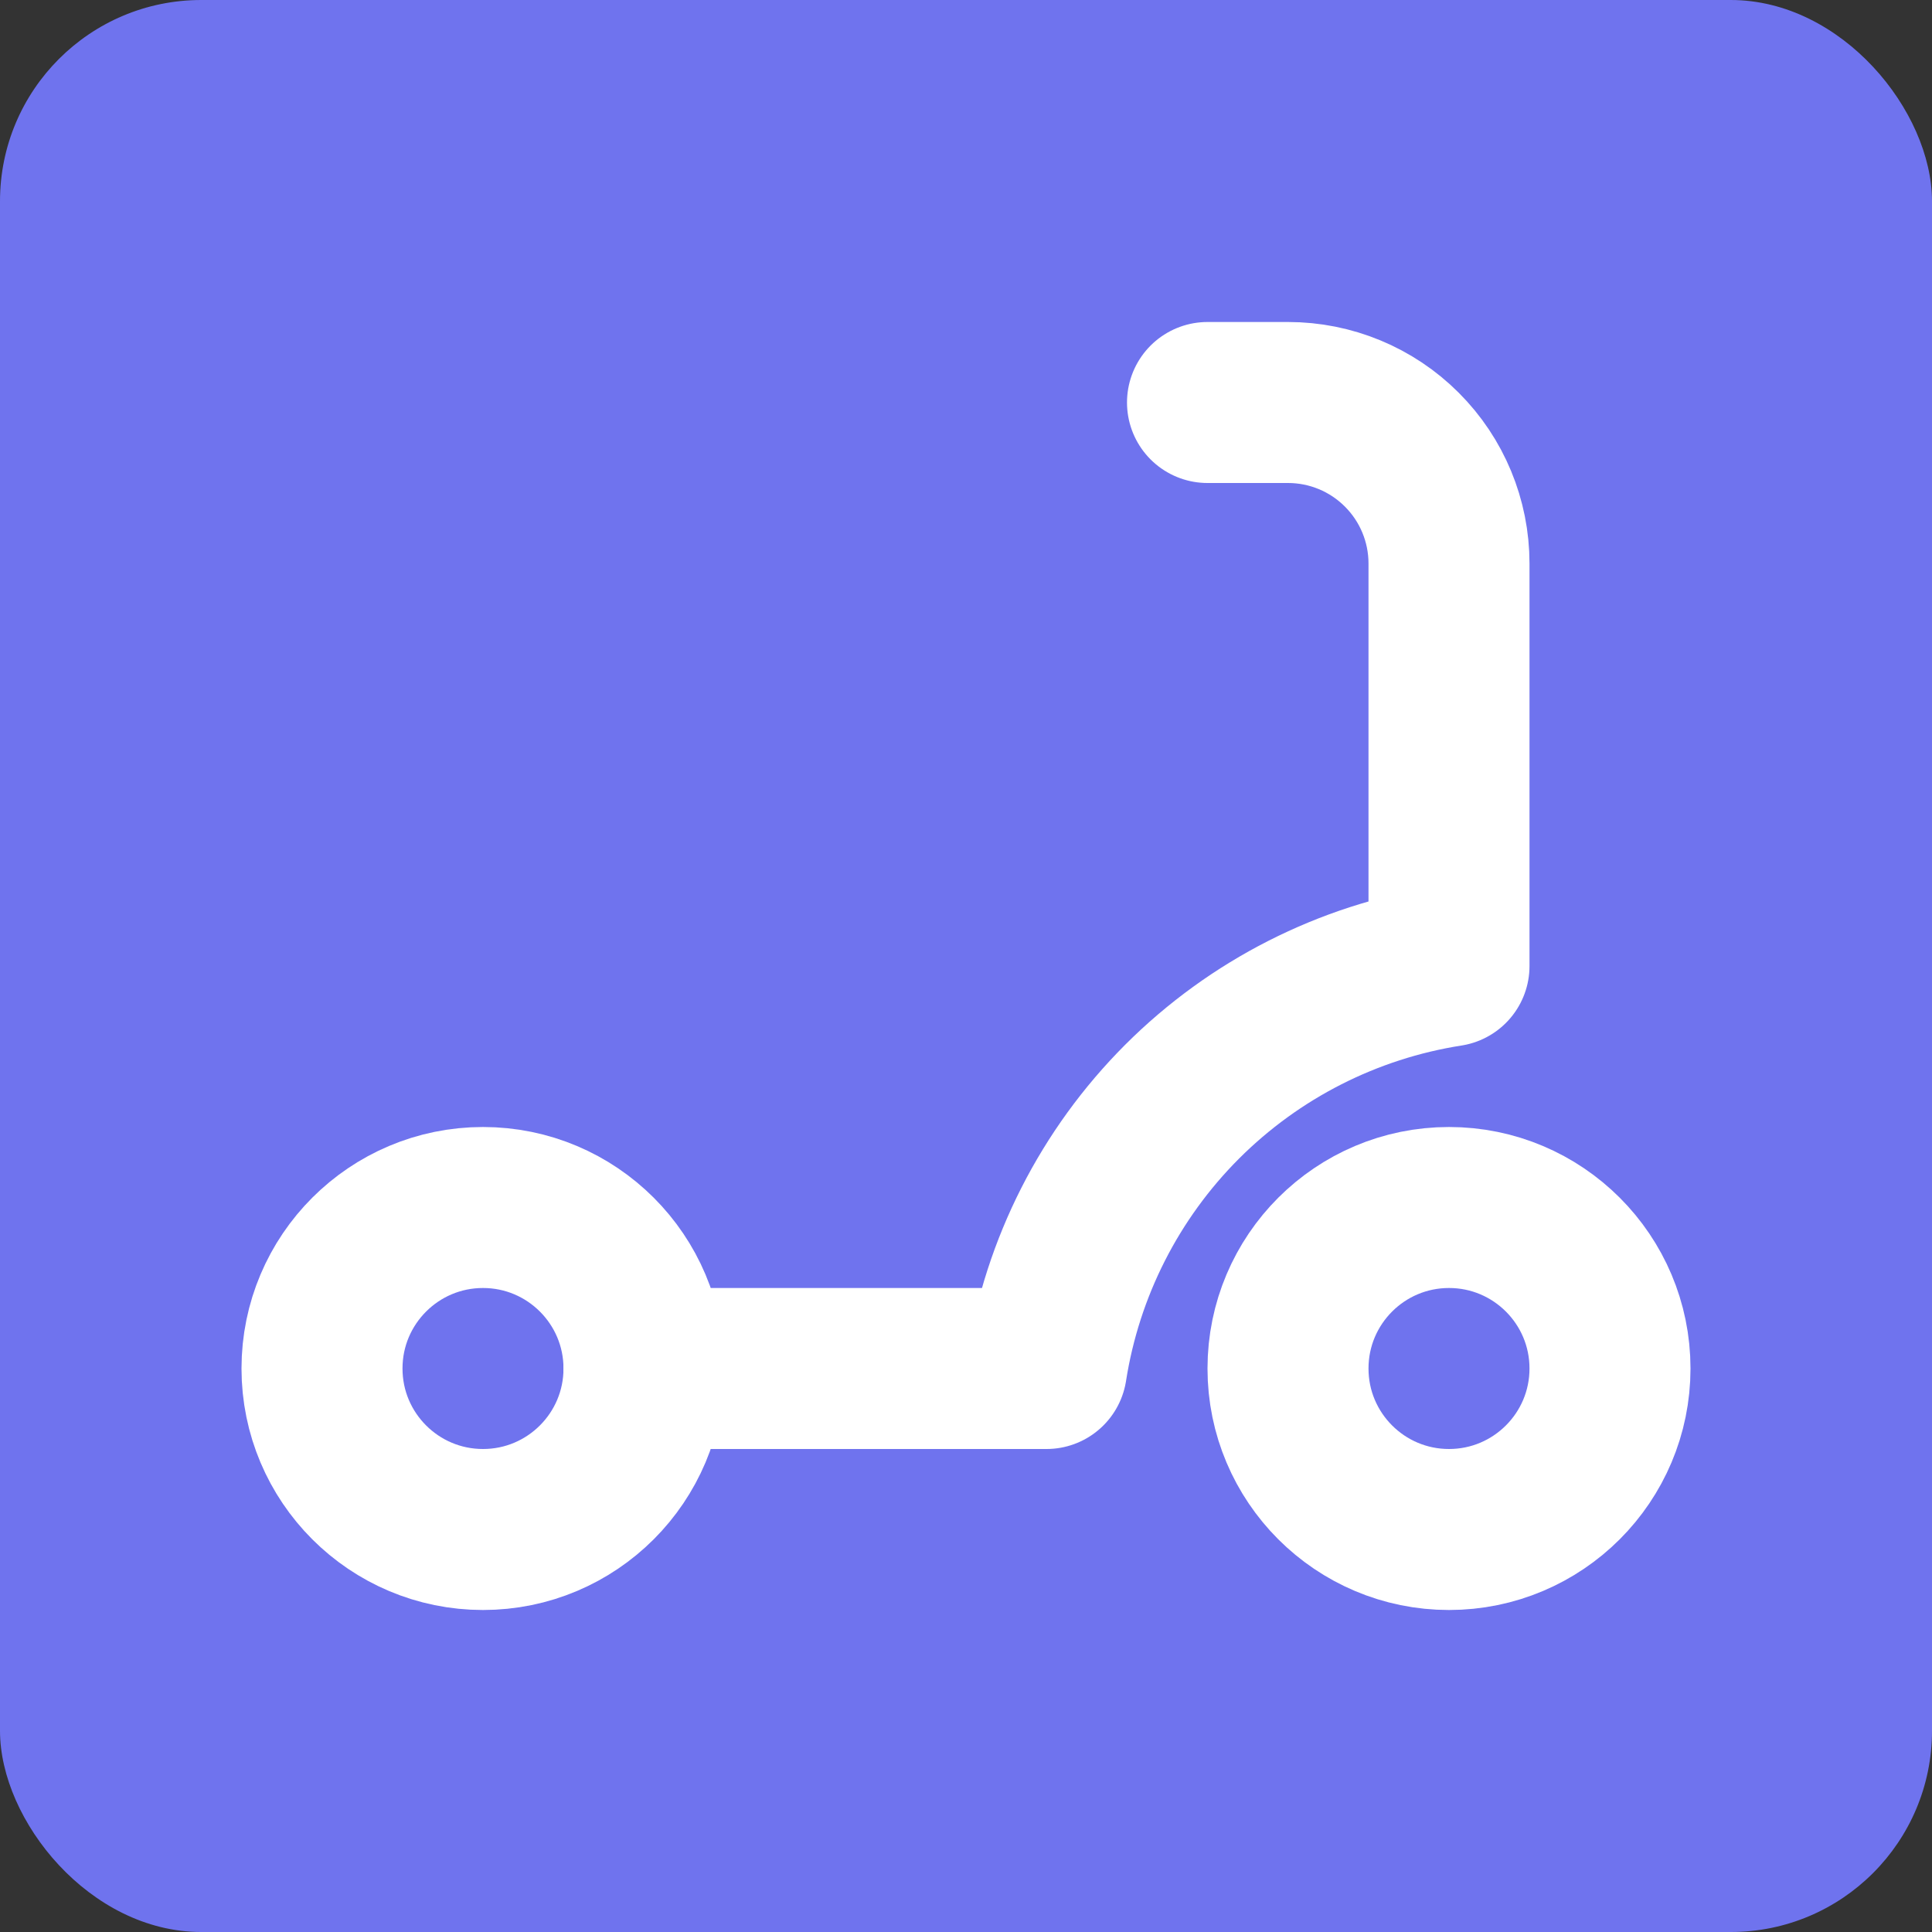 <svg width="48" height="48" viewBox="0 0 48 48" fill="none" xmlns="http://www.w3.org/2000/svg">
<rect x="0" y="0" width="48" height="48" fill="#333333" stroke="none"/>
<rect width="48" height="48" rx="5" fill="#6F73EE"/>
<g clip-path="url(#clip0_5908_14186)">
<path d="M36 38C38.209 38 40 36.209 40 34C40 31.791 38.209 30 36 30C33.791 30 32 31.791 32 34C32 36.209 33.791 38 36 38Z" stroke="white" stroke-width="4" stroke-linecap="round" stroke-linejoin="round"/>
<path d="M12 38C14.209 38 16 36.209 16 34C16 31.791 14.209 30 12 30C9.791 30 8 31.791 8 34C8 36.209 9.791 38 12 38Z" stroke="white" stroke-width="4" stroke-linecap="round" stroke-linejoin="round"/>
<path d="M16 34H26C26.393 31.489 27.573 29.168 29.37 27.37C31.168 25.573 33.489 24.393 36 24V14C36 12.939 35.579 11.922 34.828 11.172C34.078 10.421 33.061 10 32 10H30" stroke="white" stroke-width="4" stroke-linecap="round" stroke-linejoin="round"/>
</g>
<defs>
<clipPath id="clip0_5908_14186">
<rect width="48" height="48" fill="white"/>
</clipPath>
</defs>
</svg>
